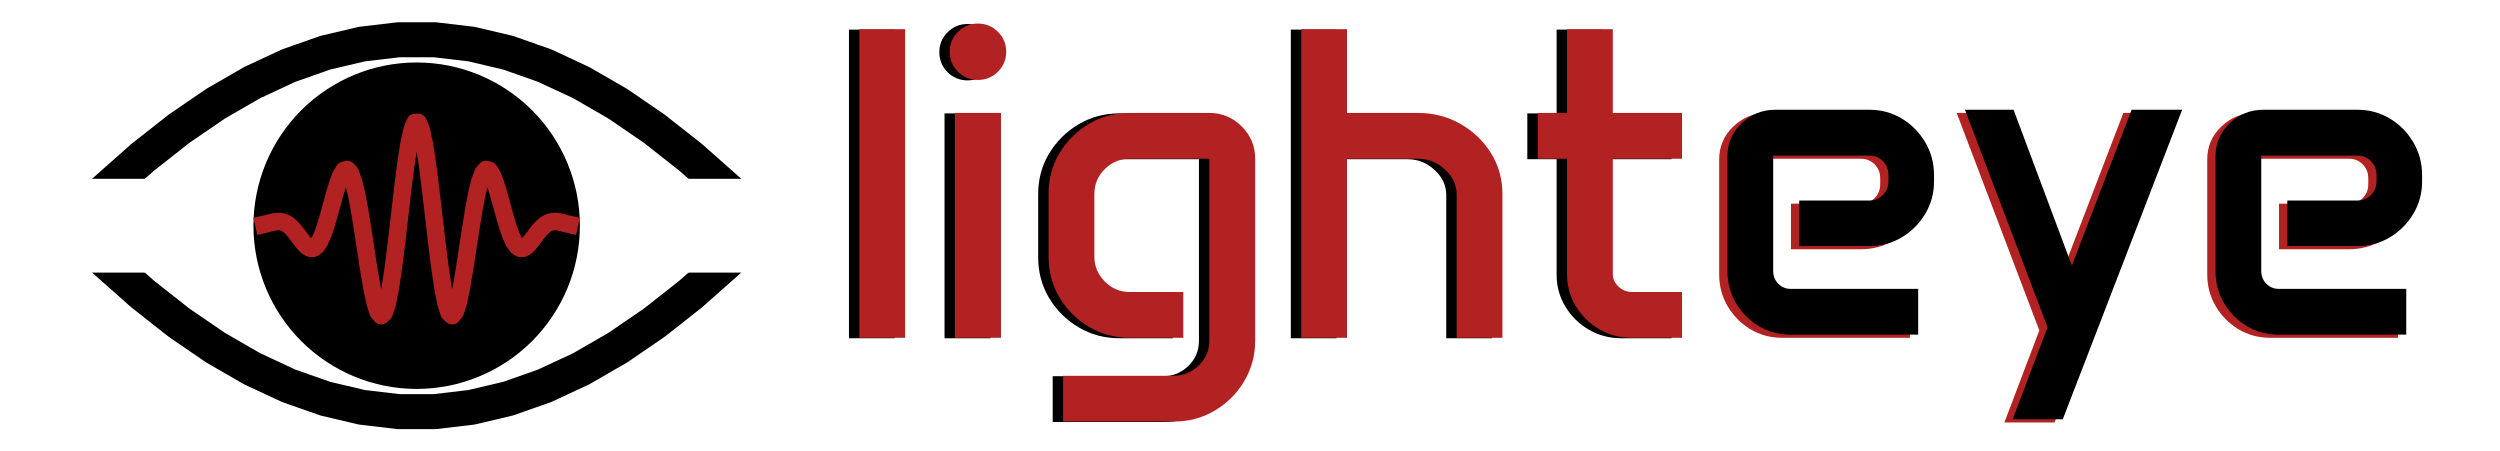 <?xml version="1.0" encoding="utf-8" standalone="no"?>
<!DOCTYPE svg PUBLIC "-//W3C//DTD SVG 1.1//EN"
  "http://www.w3.org/Graphics/SVG/1.1/DTD/svg11.dtd">
<svg xmlns:xlink="http://www.w3.org/1999/xlink" width="357.12pt" height="64.48pt" viewBox="0 0 357.12 64.48" xmlns="http://www.w3.org/2000/svg" version="1.1">
 <defs>
  <style type="text/css">*{stroke-linejoin: round; stroke-linecap: butt}</style>
 </defs>
 <g id="figure_1">
  <g id="patch_1">
   <path d="M 0 64.48 
L 357.12 64.48 
L 357.12 -0 
L 0 -0 
z
" style="fill: #ffffff"/>
  </g>
  <g id="axes_1">
   <g id="line2d_1">
    <path d="M 9.92 32.221 
L 15.141 27.115 
L 20.362 22.492 
L 25.583 18.382 
L 30.804 14.81 
L 36.025 11.799 
L 41.246 9.368 
L 46.467 7.531 
L 51.688 6.3 
L 56.909 5.682 
L 62.131 5.682 
L 67.352 6.3 
L 72.573 7.531 
L 77.794 9.368 
L 83.015 11.799 
L 88.236 14.81 
L 93.457 18.382 
L 98.678 22.492 
L 103.899 27.115 
L 109.12 32.221 
" clip-path="url(#pcc2171ac0a)" style="fill: none; stroke: #000000; stroke-width: 5; stroke-linecap: square"/>
   </g>
   <g id="line2d_2">
    <path d="M 9.92 32.259 
L 15.141 37.365 
L 20.362 41.988 
L 25.583 46.098 
L 30.804 49.67 
L 36.025 52.681 
L 41.246 55.112 
L 46.467 56.949 
L 51.688 58.18 
L 56.909 58.798 
L 62.131 58.798 
L 67.352 58.18 
L 72.573 56.949 
L 77.794 55.112 
L 83.015 52.681 
L 88.236 49.67 
L 93.457 46.098 
L 98.678 41.988 
L 103.899 37.365 
L 109.12 32.259 
" clip-path="url(#pcc2171ac0a)" style="fill: none; stroke: #000000; stroke-width: 5; stroke-linecap: square"/>
   </g>
   <g id="patch_2">
    <path d="M 4.96 38.44 
L 114.08 38.44 
L 114.08 26.04 
L 4.96 26.04 
z
" clip-path="url(#pcc2171ac0a)" style="fill: #ffffff; stroke: #ffffff; stroke-linejoin: miter"/>
   </g>
   <g id="patch_3">
    <path d="M 59.52 55.056 
C 65.571 55.056 71.375 52.652 75.653 48.373 
C 79.932 44.095 82.336 38.291 82.336 32.24 
C 82.336 26.189 79.932 20.385 75.653 16.107 
C 71.375 11.828 65.571 9.424 59.52 9.424 
C 53.469 9.424 47.665 11.828 43.387 16.107 
C 39.108 20.385 36.704 26.189 36.704 32.24 
C 36.704 38.291 39.108 44.095 43.387 48.373 
C 47.665 52.652 53.469 55.056 59.52 55.056 
z
" clip-path="url(#pcc2171ac0a)" style="stroke: #000000; stroke-linejoin: miter"/>
   </g>
   <g id="text_1">
    <!-- light -->
    <g transform="translate(117.552 48.316) scale(0.62 -0.62)">
     <defs>
      <path id="Anta-Regular-6c" d="M 375 4444 
L 1034 4444 
L 1034 0 
L 375 0 
L 375 4444 
z
" transform="scale(0.016)"/>
      <path id="Anta-Regular-69" d="M 300 4119 
Q 300 4288 419 4406 
Q 538 4525 706 4525 
Q 875 4525 994 4406 
Q 1113 4288 1113 4119 
Q 1113 3950 994 3831 
Q 875 3713 706 3713 
Q 538 3713 419 3831 
Q 300 3950 300 4119 
z
M 375 3238 
L 1038 3238 
L 1038 0 
L 375 0 
L 375 3238 
z
" transform="scale(0.016)"/>
      <path id="Anta-Regular-67" d="M 344 2075 
Q 344 2397 501 2659 
Q 659 2922 925 3080 
Q 1191 3238 1513 3238 
L 2659 3238 
Q 2931 3238 3125 3044 
Q 3319 2850 3319 2578 
L 3319 -38 
Q 3319 -359 3161 -625 
Q 3003 -891 2737 -1048 
Q 2472 -1206 2150 -1206 
L 553 -1206 
L 553 -547 
L 2141 -547 
Q 2356 -547 2507 -398 
Q 2659 -250 2659 -41 
L 2659 2578 
L 1513 2578 
Q 1303 2578 1153 2429 
Q 1003 2281 1003 2069 
L 1003 1172 
Q 1003 963 1153 811 
Q 1303 659 1513 659 
L 2284 659 
L 2284 0 
L 1513 0 
Q 1191 0 925 158 
Q 659 316 501 580 
Q 344 844 344 1166 
L 344 2075 
z
" transform="scale(0.016)"/>
      <path id="Anta-Regular-68" d="M 375 4444 
L 1034 4444 
L 1034 3238 
L 2053 3238 
Q 2391 3238 2667 3080 
Q 2944 2922 3108 2658 
Q 3272 2394 3272 2072 
L 3272 0 
L 2613 0 
L 2613 2063 
Q 2613 2269 2445 2423 
Q 2278 2578 2053 2578 
L 1034 2578 
L 1034 0 
L 375 0 
L 375 4444 
z
" transform="scale(0.016)"/>
      <path id="Anta-Regular-74" d="M 219 3238 
L 641 3238 
L 641 4444 
L 1300 4444 
L 1300 3238 
L 2297 3238 
L 2297 2578 
L 1300 2578 
L 1300 919 
Q 1300 813 1383 736 
Q 1466 659 1581 659 
L 2297 659 
L 2297 0 
L 1572 0 
Q 1316 0 1105 123 
Q 894 247 767 455 
Q 641 663 641 916 
L 641 2578 
L 219 2578 
L 219 3238 
z
" transform="scale(0.016)"/>
     </defs>
     <use xlink:href="#Anta-Regular-6c"/>
     <use xlink:href="#Anta-Regular-69" transform="translate(22.021 0)"/>
     <use xlink:href="#Anta-Regular-67" transform="translate(44.092 0)"/>
     <use xlink:href="#Anta-Regular-68" transform="translate(101.807 0)"/>
     <use xlink:href="#Anta-Regular-74" transform="translate(158.789 0)"/>
    </g>
   </g>
   <g id="text_2">
    <!-- lighteye -->
    <g style="fill: #b22222" transform="translate(119.04 48.253) scale(0.62 -0.62)">
     <defs>
      <path id="Anta-Regular-65" d="M 375 2569 
Q 375 2847 578 3042 
Q 781 3238 1066 3238 
L 2416 3238 
Q 2675 3238 2886 3111 
Q 3097 2984 3223 2770 
Q 3350 2556 3350 2297 
L 3350 2206 
Q 3350 1950 3223 1739 
Q 3097 1528 2886 1401 
Q 2675 1275 2416 1275 
L 1409 1275 
L 1409 1931 
L 2422 1931 
Q 2534 1931 2614 2012 
Q 2694 2094 2694 2209 
L 2694 2297 
Q 2694 2416 2614 2497 
Q 2534 2578 2422 2578 
L 1034 2578 
L 1034 916 
Q 1034 809 1106 734 
Q 1178 659 1281 659 
L 3122 659 
L 3122 0 
L 1281 0 
Q 1031 0 825 123 
Q 619 247 497 455 
Q 375 663 375 913 
L 375 2569 
z
" transform="scale(0.016)"/>
      <path id="Anta-Regular-79" d="M 888 3238 
L 1728 994 
L 2588 3238 
L 3316 3238 
L 1597 -1219 
L 875 -1219 
L 1378 106 
L 188 3238 
L 888 3238 
z
" transform="scale(0.016)"/>
     </defs>
     <use xlink:href="#Anta-Regular-6c"/>
     <use xlink:href="#Anta-Regular-69" transform="translate(22.021 0)"/>
     <use xlink:href="#Anta-Regular-67" transform="translate(44.092 0)"/>
     <use xlink:href="#Anta-Regular-68" transform="translate(101.807 0)"/>
     <use xlink:href="#Anta-Regular-74" transform="translate(158.789 0)"/>
     <use xlink:href="#Anta-Regular-65" transform="translate(198.096 0)"/>
     <use xlink:href="#Anta-Regular-79" transform="translate(255.811 0)"/>
     <use xlink:href="#Anta-Regular-65" transform="translate(310.547 0)"/>
    </g>
   </g>
   <g id="text_3">
    <!-- eye -->
    <g transform="translate(243.04 47.798) scale(0.62 -0.62)">
     <use xlink:href="#Anta-Regular-65"/>
     <use xlink:href="#Anta-Regular-79" transform="translate(57.715 0)"/>
     <use xlink:href="#Anta-Regular-65" transform="translate(112.451 0)"/>
    </g>
   </g>
   <g id="line2d_3">
    <path d="M 37.696 32.057 
L 38.137 31.955 
L 38.578 31.842 
L 39.019 31.737 
L 39.46 31.661 
L 39.9 31.641 
L 40.341 31.701 
L 40.782 31.865 
L 41.223 32.145 
L 41.664 32.543 
L 42.105 33.043 
L 42.546 33.615 
L 42.987 34.209 
L 43.428 34.764 
L 43.868 35.207 
L 44.309 35.465 
L 44.75 35.471 
L 45.191 35.171 
L 45.632 34.538 
L 46.073 33.571 
L 46.514 32.306 
L 46.955 30.816 
L 47.396 29.205 
L 47.836 27.603 
L 48.277 26.158 
L 48.718 25.022 
L 49.159 24.334 
L 49.6 24.208 
L 50.041 24.718 
L 50.482 25.888 
L 50.923 27.684 
L 51.364 30.012 
L 51.804 32.724 
L 52.245 35.627 
L 52.686 38.494 
L 53.127 41.088 
L 53.568 43.179 
L 54.009 44.566 
L 54.45 45.097 
L 54.891 44.685 
L 55.332 43.319 
L 55.772 41.065 
L 56.213 38.069 
L 56.654 34.541 
L 57.095 30.743 
L 57.536 26.964 
L 57.977 23.499 
L 58.418 20.624 
L 58.859 18.567 
L 59.3 17.496 
L 59.74 17.496 
L 60.181 18.567 
L 60.622 20.624 
L 61.063 23.499 
L 61.504 26.964 
L 61.945 30.743 
L 62.386 34.541 
L 62.827 38.069 
L 63.268 41.065 
L 63.708 43.319 
L 64.149 44.685 
L 64.59 45.097 
L 65.031 44.566 
L 65.472 43.179 
L 65.913 41.088 
L 66.354 38.494 
L 66.795 35.627 
L 67.236 32.724 
L 67.676 30.012 
L 68.117 27.684 
L 68.558 25.888 
L 68.999 24.718 
L 69.44 24.208 
L 69.881 24.334 
L 70.322 25.022 
L 70.763 26.158 
L 71.204 27.603 
L 71.644 29.205 
L 72.085 30.816 
L 72.526 32.306 
L 72.967 33.571 
L 73.408 34.538 
L 73.849 35.171 
L 74.29 35.471 
L 74.731 35.465 
L 75.172 35.207 
L 75.612 34.764 
L 76.053 34.209 
L 76.494 33.615 
L 76.935 33.043 
L 77.376 32.543 
L 77.817 32.145 
L 78.258 31.865 
L 78.699 31.701 
L 79.14 31.641 
L 79.58 31.661 
L 80.021 31.737 
L 80.462 31.842 
L 80.903 31.955 
L 81.344 32.057 
" clip-path="url(#pcc2171ac0a)" style="fill: none; stroke: #b22222; stroke-width: 2.5; stroke-linecap: square"/>
   </g>
  </g>
 </g>
 <defs>
  <clipPath id="pcc2171ac0a">
   <rect x="0" y="0" width="357.12" height="64.48"/>
  </clipPath>
 </defs>
</svg>
